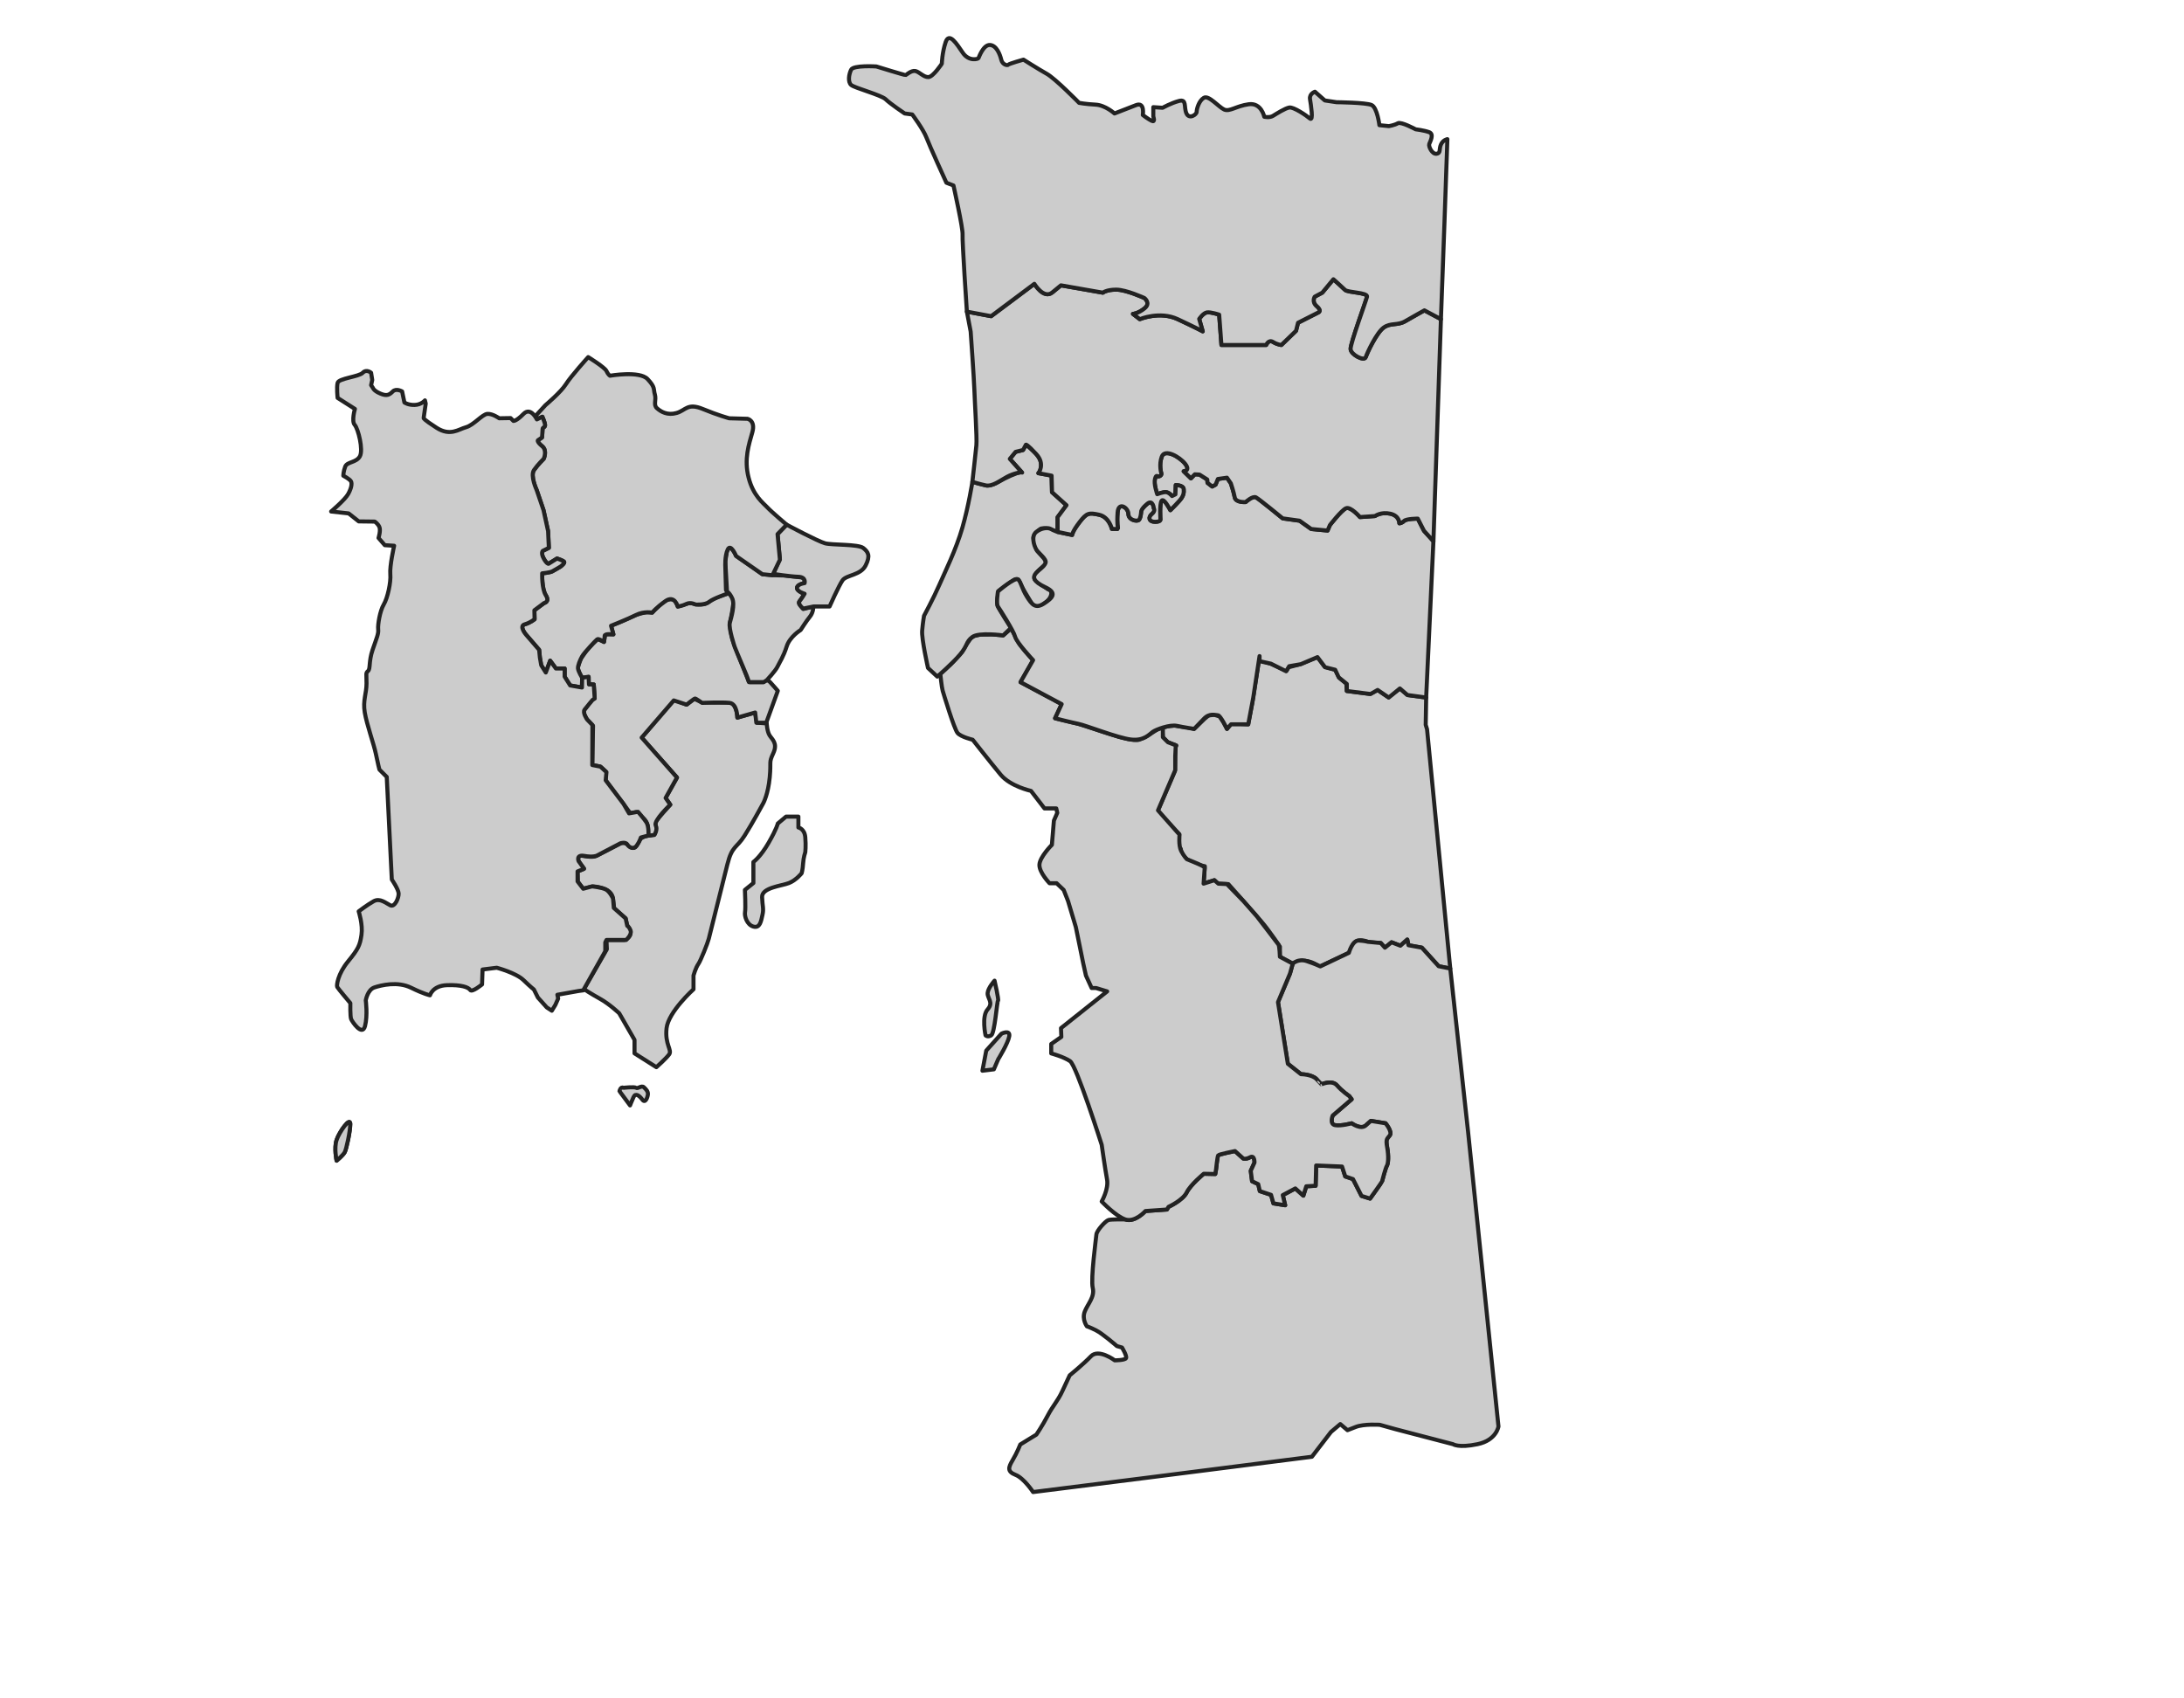 <svg height="420" version="1.1" width="540" xmlns="http://www.w3.org/2000/svg" xmlns:xlink="http://www.w3.org/1999/xlink" style="overflow: hidden; position: relative; top: 0.6px;">
  <desc style="-webkit-tap-highlight-color: rgba(0, 0, 0, 0);">Created with Raphaël 2.2.0</desc>
  <defs style="-webkit-tap-highlight-color: rgba(0, 0, 0, 0);"></defs>
  <path
    fill="#cccccc"
    stroke="#222222"
    d="M352.841,180.326L358.58,239.514L355.711,238.94L351.55,234.349L348.252,233.748L347.949,232.352L346.25,233.869L344.066,233.019L342.427,234.354L341.396,233.202L338.423,233.019C338.423,233.019,335.512,231.442,334.359,233.929S333.509,235.628,333.509,235.628L326.229,239.086C326.229,239.086,324.166,237.326,322.103,237.69S319.738,238.357,319.738,238.357L316.462,236.598V234.11C316.462,234.11,313.853,230.227,312.215,228.286S303.722,218.64,303.722,218.64L301.052,218.518L300.263,217.669L298.079,218.336L297.594,218.518L297.898,214.21C297.898,214.21,292.254,213.45,291.952,209.917S291.649,206.384,291.649,206.384L286.735,201.228L286.25,200.56L290.496,190.671L290.618,184.847L290.86,184.362L288.676,183.512L287.523,182.299L287.319,179.982L288.75,179.604L290.38,179.432L291.786,179.645L293.586,179.877L295.251,180.248L297.934,177.657L298.815,176.939L300.201,176.761L301.551,177.167L302.52,178.62L303.377,180.248L304.432,178.855L308.627,179.123L309.64,173.756L311.203,163.747L311.43,163.29L314.067,164.082L318.088,165.857L318.591,165.018L321.305,164.305L325.753,162.499L327.543,164.886L330.128,165.624L331.148,167.616L332.887,169.029L333.003,170.874L338.693,171.601L340.628,170.624L343.278,172.431L346.128,170.249L348.003,171.874L352.628,172.499L352.509,179.244L352.841,180.326Z"
    stroke-width="1"
    stroke-linejoin="round"
    style="-webkit-tap-highlight-color: rgba(0, 0, 0, 0); stroke-linejoin: round;"></path>
  <path
    fill="#cccccc"
    stroke="#222222"
    d="M278.244,301.563C280.646,302.364,283.211,299.48,283.211,299.48L288.529,299.105L288.923,298.447C288.923,298.447,292.422,296.862,293.412,294.882S297.637,290.262,297.637,290.262L300.475,290.328L300.673,289.206C300.673,289.206,301.003,285.972,301.201,285.708S305.359,284.651,305.359,284.651L307.406,286.5C307.406,286.5,307.999,286.764,309.121,286.17S310.178,287.49,310.178,287.49L309.253,289.536L309.583,292.11L311.102,292.837L311.498,294.553L314.27,295.478L314.864,297.59L317.768,298.052L317.635,297.524L317.173,295.544L320.276,293.894L322.256,295.676L322.983,293.365L325.293,293.233L325.425,288.216L331.827,288.481L332.619,290.923L334.534,291.583L336.646,295.741L338.758,296.401C338.758,296.401,341.662,292.375,341.729,292.11S342.586,288.81,342.917,288.282S343.38,285.905,342.983,283.727S342.983,281.68,343.643,280.756S342.586,277.785,342.586,277.785L338.956,277.191C338.956,277.191,338.956,277.191,337.701,278.313S334.203,277.785,334.203,277.785S331.562,278.512,330.11,278.247S329.515,275.871,329.515,275.871L334.203,271.845L333.609,271.054C333.609,271.054,331.827,269.866,330.573,268.413S326.745,268.148,326.745,268.148S326.745,268.148,325.557,266.894S321.662,265.64,321.662,265.64L318.427,263.066L315.986,247.818L318.957,240.755L319.636,238.303C319.636,238.303,321.005,236.983,323.062,237.666S326.452,238.981,326.452,238.981L333.511,235.628C333.511,235.628,334.388,232.475,335.984,232.582S338.158,232.894,338.158,232.894L341.398,233.202L342.429,234.354L344.068,233.019L346.252,233.869L347.951,232.352L348.254,233.748L351.552,234.349L355.713,238.94L358.582,239.514L363,280L370.5,352.75C370.5,352.75,370.013,356.161,365.307,357.139S359.269,357.139,359.269,357.139L344.974,353.41L341.157,352.345C341.157,352.345,337.252,352.078,335.209,352.877S333.166,353.676,333.166,353.676L331.391,352.167L329.082,354.12L324.373,360.246L283.889,365.396L255.437,368.974C255.437,368.974,253.174,365.536,251.094,364.722S249.284,362.91,250.37,361.101S252.269,357.21,252.269,357.21L256.25,354.768C256.25,354.768,257.788,352.505,259.055,350.063S261.496,346.535,262.673,344.001S264.483,340.111,264.483,340.111S267.83,337.396,269.73,335.406S275.61,336.403,275.61,336.403S278.145,336.403,278.417,335.86S277.422,333.236,277.422,333.236L276.155,332.875C276.155,332.875,272.626,329.799,270.998,328.984S268.736,327.989,268.736,327.989S267.47,326.269,268.194,324.37S270.727,320.753,270.184,318.49S270.998,306.277,271.088,305.282S273.35,301.924,274.073,301.703S278.244,301.563,278.244,301.563Z"
    stroke-width="1"
    stroke-linejoin="round"
    style="-webkit-tap-highlight-color: rgba(0, 0, 0, 0); stroke-linejoin: round;"></path>
  <path
    fill="#cccccc"
    stroke="#222222"
    d="M283.211,299.48C283.211,299.48,280.647,302.364,278.244,301.563S272.397,297.118,272.397,297.118S274.159,294.036,273.718,291.673S272.397,283.102,272.397,283.102S266.168,263.501,264.584,262.417S259.917,260.5,259.917,260.5V258.167L262.416,256.417L262.333,254.25L273.75,245.167L271,244.333H269.916L268.5,241.25L267.833,238.25L266,229.25L264.083,222.833L263,220.083L261.25,218.417H259.5C259.5,218.417,256.917,215.749,257,213.833S260.083,208.917,260.083,208.917L260.583,202.917L261.416,201.008L261.166,199.917H258.25L254.916,195.583C254.916,195.583,249.834,194.481,247.417,191.574S240.5,182.93,240.5,182.93S237.583,182.249,236.75,181.249S233.334,171.666,233.084,170.832S232.493,166.657,232.493,166.657L235.158,164.189L237.834,161.28L238.982,159.345L240.055,157.81L240.871,157.268L242.466,156.921H244.114L245.357,156.885L248.024,157.128L250.041,155.405L250.848,157.034L252.067,159.289L253.559,161.146L254.767,162.519L255.437,163.248L252.343,168.694L262.499,174.123L260.874,177.623L266.624,178.998L272.529,180.909L276.628,182.203C276.628,182.203,280.535,183.325,281.624,182.929S284.225,181.626,284.225,181.626L286.248,180.325L287.526,179.928L287.521,182.3L288.777,183.553L290.715,184.307L290.581,186.936V190.457L286.319,200.392L291.225,205.943L291.646,206.385C291.646,206.385,291.364,209.077,292.032,210.408S293.463,212.479,293.463,212.479S296.537,213.712,297.208,214.082S297.866,214.626,297.866,214.626L297.592,218.519L300.261,217.67L301.246,218.527L303.349,218.624L307.38,222.767L310.777,226.625C310.777,226.625,315.84,233.198,316.109,233.595S316.46,236.599,316.46,236.599L319.634,238.302L318.955,240.754L315.984,247.817L318.425,263.065L321.66,265.639C321.66,265.639,324.366,265.639,325.555,266.893S326.743,268.147,326.743,268.147S329.317,266.959,330.571,268.412S333.607,271.053,333.607,271.053L334.201,271.844L329.513,275.87C329.513,275.87,328.656,277.981,330.108,278.246S334.201,277.784,334.201,277.784S336.444,279.434,337.699,278.312S338.954,277.19,338.954,277.19L342.584,277.784C342.584,277.784,344.301,279.831,343.641,280.755S342.584,281.548,342.981,283.726S343.245,287.752,342.915,288.281S341.794,291.844,341.727,292.109S338.756,296.4,338.756,296.4L336.644,295.74L334.532,291.582L332.617,290.922L331.825,288.48L325.423,288.215L325.291,293.232L322.981,293.364L322.254,295.675L320.274,293.893L317.171,295.543L317.633,297.523L317.766,298.051L314.862,297.589L314.268,295.477L311.496,294.552L311.1,292.836L309.581,292.109L309.251,289.535L310.176,287.489C310.176,287.489,310.241,285.575,309.119,286.169S307.404,286.499,307.404,286.499L305.357,284.65C305.357,284.65,301.397,285.443,301.199,285.707S300.671,289.205,300.671,289.205L300.473,290.327L297.635,290.261C297.635,290.261,294.401,292.901,293.41,294.881S288.921,298.446,288.921,298.446L288.527,299.104L283.211,299.48Z"
    stroke-width="1"
    stroke-linejoin="round"
    style="-webkit-tap-highlight-color: rgba(0, 0, 0, 0); stroke-linejoin: round;"></path>
  <path
    fill="#cccccc"
    stroke="#222222"
    d="M243.679,256.044C243.679,256.044,242.651,251.334,244.193,249.62S244.107,246.878,244.193,245.594S245.906,242.511,245.906,242.511S247.019,247.308,246.762,247.479S245.95,255.531,245.072,256.044S243.679,256.044,243.679,256.044Z"
    stroke-width="1"
    stroke-linejoin="round"
    style="-webkit-tap-highlight-color: rgba(0, 0, 0, 0); stroke-linejoin: round;"></path>
  <path
    fill="#cccccc"
    stroke="#222222"
    d="M243.85,259.813L247.619,255.616C247.619,255.616,249.829,254.532,249.538,256.273S246.801,261.955,246.801,261.955L245.736,264.438L242.909,264.781L243.85,259.813Z"
    stroke-width="1"
    stroke-linejoin="round"
    style="-webkit-tap-highlight-color: rgba(0, 0, 0, 0); stroke-linejoin: round;"></path>
  <path
    fill="#cccccc"
    stroke="#222222"
    d="M229.446,165.174C229.446,165.174,227.832,157.972,228.005,155.959S228.465,152.29,228.465,152.29S230.823,147.909,232.203,144.746S236.4,135.891,237.953,130.484S240.424,119.159,240.424,119.159L243.992,120.083C243.992,120.083,245.124,120.189,246.869,119.159S251.309,116.974,251.953,116.865S252.733,116.865,252.733,116.865L249.68,113.483L251.113,111.744L252.954,111.284L253.67,109.954C253.67,109.954,255.707,111.642,256.228,112.307S257.453,113.701,257.394,115.192S256.74,117.013,256.74,117.013L260.013,117.627L260.116,121.718L263.696,124.94L261.497,127.907L261.501,130.945L261.329,131.615L259.804,130.954C259.804,130.954,257.8,130.365,257.216,130.812S255.48,132.207,255.506,133.016S256.372,136.13,256.372,136.13S258.229,138.146,258.38,138.467S258.702,139.365,258.702,139.365S257.272,140.584,256.656,141.219S255.543,142.856,255.84,143.302S259.162,145.758,259.162,145.758S260.1,145.901,259.923,146.952S258.841,148.786,258.39,149.077S256.205,151.015,255.046,149.132S252.81,145.376,252.81,145.376L251.814,143.366C251.814,143.366,251.258,142.957,250.537,143.526S246.912,146.127,246.912,146.127S246.414,149.077,246.659,149.805S249.974,155.282,249.974,155.282L248.027,157.132C248.027,157.132,242.039,156.292,240.404,157.529S239.343,159.54,237.355,161.882S231.743,167.317,231.743,167.317L229.446,165.174Z"
    stroke-width="1"
    stroke-linejoin="round"
    style="-webkit-tap-highlight-color: rgba(0, 0, 0, 0); stroke-linejoin: round;"></path>
  <path
    fill="#cccccc"
    stroke="#222222"
    d="M261.501,131.542L265.084,132.292C265.084,132.292,265.126,131.459,266.918,129.125S269.251,126.75,271.751,127.292S274.917,130.792,274.917,130.792L276.251,130.834L276.417,130.542C276.417,130.542,276.126,129.5,276.334,126.709S279.001,125.584,279.001,127.084S281.084,129.042,281.584,128.584S282.168,126.417,282.168,126.417S282.251,125.75,283.668,124.584S285.293,125.751,285.293,125.751S285.751,126.334,284.793,127.126S284.043,129.043,285.584,129.043S286.918,128.376,286.918,128.376S286.668,124.668,287.209,123.834S289.376,126.167,289.376,126.167S291.709,123.875,292.167,123.125S292.751,121.958,292.667,120.958S290.709,119.958,290.709,119.958L290.626,122.25L289.792,122.667C289.792,122.667,289.084,121.792,288.334,121.709S286.126,122.209,286.126,122.209S285.209,119.626,285.584,118.376S286.084,118.043,286.709,117.751S287.126,117.001,287.126,117.001S286.501,114.959,287.251,112.918S291.667,112.96,293.042,114.71S292.667,116.543,292.667,116.543L294.459,118.293L295.422,117.297L296.576,117.361L298.499,118.579L298.563,119.412L299.716,120.309L300.55,119.86L301.126,118.45L303.37,118.129L304.331,119.539C304.331,119.539,305.036,121.655,305.293,123.001S307.986,124.154,307.986,124.154S309.716,122.551,310.549,123S317.152,128.192,317.152,128.192L321.319,128.769L324.204,130.82L328.242,131.204L328.819,129.858C328.819,129.858,331.639,126.204,332.793,125.691S336.255,127.871,336.255,127.871L339.972,127.614C339.972,127.614,341.447,126.524,343.754,127.037S345.997,129.409,345.997,129.409S346.574,129.409,347.151,128.832S350.548,128.255,350.548,128.255L352.086,131.268L354.416,133.832L352.623,172.499L348,171.875L346.125,170.25L343.375,172.5L340.625,170.625L338.875,171.625L333,170.875V169.125L331,167.5L330.125,165.625L327.625,165L325.75,162.5L321.625,164.25L318.75,164.75L318,166L314.25,164.125L311.427,163.5V162.25L309.875,172.5L308.625,179.125H304.375L303.375,180.25C303.375,180.25,301.75,176.875,301.125,176.875S299.086,176.25,297.668,177.75S295.25,180.25,295.25,180.25S292.75,179.875,291,179.5S285.875,180.375,285,181S282.875,183.25,279.625,182.875S268.5,179.375,266.625,179S260.875,177.625,260.875,177.625L262.5,174.125L252.318,168.683L255.437,163.25C255.437,163.25,251.374,158.943,250.999,157.472S247.249,150.75,246.749,150S246.749,146.261,246.749,146.261S250.999,142.596,251.749,143.298S252.624,145.503,253.874,147.501S255.999,150.625,258.124,149.25S261.494,146.636,258.462,145.221S255.279,142.695,256.138,141.734S258.159,140.167,258.513,139.207S256.743,136.832,256.188,135.822S254.926,132.537,256.24,131.527S259.119,130.415,259.827,130.819S261.501,131.542,261.501,131.542Z"
    stroke-width="1"
    stroke-linejoin="round"
    style="-webkit-tap-highlight-color: rgba(0, 0, 0, 0); stroke-linejoin: round;"></path>
  <path
    fill="#cccccc"
    stroke="#222222"
    d="M239.063,77.063L245.063,78.188L255.751,70.188C255.751,70.188,258.064,74.063,260.189,72.313S262.314,70.563,262.314,70.563L272.689,72.376C272.689,72.376,273.564,71.626,276.002,71.626S282.94,73.689,282.94,73.689S284.628,74.939,283.003,76.252S280.128,77.627,280.128,77.627L281.816,78.927C281.816,78.927,286.754,76.852,291.191,78.927S297.379,81.939,297.379,81.939L296.504,78.876C296.504,78.876,297.504,77.376,298.442,77.251S301.442,77.814,301.442,77.814L302.005,85.314H313.068C313.068,85.314,313.631,83.876,314.756,84.564S316.819,85.314,316.819,85.314L320.444,81.814L320.944,79.814L326,77.25C326,77.25,326.875,76.875,325.562,75.75S325.062,73.375,325.062,73.375L326.937,72.375L329.687,69.062C329.687,69.062,331.875,71,332.562,71.687S338.25,72.312,338,73.375S333.875,84.938,333.937,86.313S337.312,89.438,337.687,88.313S340.375,82.25,342.125,81S345.5,80.562,347.438,79.437S352.188,76.749,352.188,76.749L356.273,78.924L354.419,133.832L352.089,131.268L350.551,128.255C350.551,128.255,347.731,128.255,347.154,128.832S346,129.409,346,129.409S346.064,127.551,343.757,127.037S339.975,127.614,339.975,127.614L336.258,127.871C336.258,127.871,333.949,125.179,332.796,125.691S328.822,129.858,328.822,129.858L328.245,131.204L324.207,130.82L321.322,128.769L317.155,128.192C317.155,128.192,311.385,123.448,310.552,123S307.989,124.154,307.989,124.154S305.552,124.347,305.296,123.001S304.334,119.539,304.334,119.539L303.373,118.129L301.129,118.45L300.553,119.86L299.719,120.309L298.566,119.412L298.502,118.579L296.579,117.361L295.425,117.297L294.462,118.293L292.67,116.543C292.67,116.543,294.42,116.46,293.045,114.71S288.004,110.876,287.254,112.918S287.126,117,287.126,117S287.334,117.458,286.709,117.75S285.959,117.125,285.584,118.375S286.126,122.208,286.126,122.208S287.584,121.625,288.334,121.708S289.792,122.666,289.792,122.666L290.626,122.249L290.709,119.957C290.709,119.957,292.583,119.957,292.667,120.957S292.625,122.374,292.167,123.124S289.376,126.166,289.376,126.166S287.75,123,287.209,123.833S286.918,128.375,286.918,128.375S287.125,129.042,285.584,129.042S283.835,127.917,284.793,127.125S285.293,125.75,285.293,125.75S285.085,123.417,283.668,124.583S282.168,126.416,282.168,126.416S282.084,128.125,281.584,128.583S279.001,128.583,279.001,127.083S276.542,123.916,276.334,126.708S276.417,130.541,276.417,130.541L276.251,130.833L274.917,130.791C274.917,130.791,274.251,127.833,271.751,127.291S268.71,126.791,266.918,129.124S265.084,132.291,265.084,132.291L261.501,131.541L261.496,127.904L263.695,124.937L260.115,121.715L260.012,117.624L256.739,117.01C256.739,117.01,258.529,114.81,256.227,112.304S253.669,109.951,253.669,109.951L252.953,111.281L251.112,111.741L249.679,113.48L252.595,116.753C252.595,116.753,250.753,116.958,248.963,117.93S245.332,120.385,243.695,120.027S240.422,119.157,240.422,119.157S241.248,111.832,241.415,110.082S240.998,99.165,240.915,96.415S240,82,240,82L239.063,77.063Z"
    stroke-width="1"
    stroke-linejoin="round"
    style="-webkit-tap-highlight-color: rgba(0, 0, 0, 0); stroke-linejoin: round;"></path>
  <path
    fill="#cccccc"
    stroke="#222222"
    d="M356.272,78.925L357.161,54.678L357.868,34.412C357.868,34.412,356.798,34.569,356.272,35.747S356.296,37.868,355.197,38.025S353.155,36.218,353.39,35.59S354.653,33.154,353.354,32.683S350.012,31.976,350.012,31.976S346.4,30.012,345.614,30.483S343.415,31.19,343.415,31.19L341.058,30.954C341.058,30.954,340.532,26.592,339.125,25.967S330.469,25.279,330.469,25.279L327.563,24.841L325.125,22.685C325.125,22.685,323.687,23.154,323.906,24.529S324.799,30.092,323.884,29.31S319.844,26.404,318.781,26.591S315.625,28.122,314.75,28.654S312.594,28.873,312.594,28.873S311.875,25.342,308.75,25.779S304.031,27.685,302.687,27.092S298.874,23.467,297.656,24.186S295.875,26.967,295.875,27.655S294.031,29.593,293.344,28.03S293.5,24.436,291.5,24.967S287.469,26.655,287.469,26.655L285.156,26.499V28.812C285.156,28.812,285.75,30.375,284.75,29.875S282.562,28.437,282.562,28.437S283.125,25.124,280.874,25.999S275.561,28.062,275.561,28.062S273.311,25.999,270.873,25.874S266.81,25.436,266.81,25.436S260.935,19.436,258.81,18.248S253.06,14.748,253.06,14.748S249.497,15.748,249.31,15.998S247.872,16.061,247.56,14.748S246.372,11.185,244.747,11.123S242.059,14.123,241.934,14.373S239.559,15.248,238.059,13.06S234.684,7.81,233.809,10.435S232.871,15.748,232.871,15.748S230.746,18.998,229.558,19.061S227.308,17.748,226.308,17.561S224.12,18.499,223.933,18.561S216.683,16.436,216.683,16.436S210.995,16.061,210.433,17.249S209.62,20.249,210.433,20.999S217.933,23.499,218.996,24.562S223.684,28.062,223.684,28.062L225.559,28.312C225.559,28.312,228.309,32,229.059,34S234,45.188,234,45.188L235.75,45.876C235.75,45.876,238.125,56.501,238,58.001S239.063,77.064,239.063,77.064L245.063,78.189L255.751,70.189C255.751,70.189,258.064,74.064,260.189,72.314S262.314,70.564,262.314,70.564L272.689,72.377C272.689,72.377,273.564,71.627,276.002,71.627S282.94,73.69,282.94,73.69S284.628,74.94,283.003,76.253S280.128,77.628,280.128,77.628L281.816,78.928C281.816,78.928,286.754,76.853,291.191,78.928S297.379,81.94,297.379,81.94L296.504,78.877C296.504,78.877,297.504,77.377,298.442,77.252S301.442,77.815,301.442,77.815L302.005,85.315H313.068C313.068,85.315,313.631,83.877,314.756,84.565S316.819,85.315,316.819,85.315L320.444,81.815L320.944,79.815L326,77.25C326,77.25,326.875,76.875,325.562,75.75S325.062,73.375,325.062,73.375L326.937,72.375L329.687,69.062C329.687,69.062,331.875,71,332.562,71.687S338.25,72.312,338,73.375S333.875,84.938,333.937,86.313S337.312,89.438,337.687,88.313S340.375,82.25,342.125,81S345.5,80.562,347.438,79.437S352.188,76.749,352.188,76.749L356.272,78.925Z"
    stroke-width="1"
    stroke-linejoin="round"
    style="-webkit-tap-highlight-color: rgba(0, 0, 0, 0); stroke-linejoin: round;"></path>
  <path
    fill="#cccccc"
    stroke="#222222"
    d="M188.755,198.557C188.755,198.557,186.055,203.582,184.074,206.696S181.013,209.089,179.843,213.769S175.523,231.052,175.252,232.132S173.271,237.534,172.641,238.434S171.471,241.224,171.471,241.224V244.645C171.471,244.645,165.26,250.226,164.809,254.277S166.249,259.677,165.439,260.757S162.289,263.907,162.289,263.907L156.888,260.487V257.156L153.107,250.585C153.107,250.585,150.767,248.334,148.336,246.984S144.378,244.594,144.378,244.594L150.047,234.741L149.949,232.447H154.367C154.367,232.447,155.7,232.045,155.87,230.987S155.047,228.786,155.047,228.786L154.69,227.12L151.843,224.59L151.543,222.122C151.543,222.122,151.448,220.649,149.688,219.912S146.527,219.214,146.527,219.214L144.201,219.781L142.879,218.059L142.804,215.494L144.174,214.945L144.342,214.725L143.496,213.556L143.006,212.78C143.006,212.78,142.72,211.494,143.789,211.607S146.501,212.149,147.546,211.602S153.612,208.482,153.612,208.482S154.547,208.259,155.146,208.868S156.704,210.15,157.288,209.287S158.336,207.452,158.336,207.452S159.21,206.782,159.983,206.694S161.855,206.348,161.855,206.348S162.343,205.049,162.119,204.112S162.16,203.221,162.54,202.662S165.726,198.991,165.726,198.991L164.572,197.332L167.385,192.282L158.657,182.4L166.695,173.03L169.766,174.249L171.645,172.837C171.645,172.837,172.566,173.202,173.145,173.506S178.405,173.7,179.206,173.74S180.909,173.369,181.614,174.645S182.318,177.458,182.318,177.458L186.718,176.196L187.168,178.72L189.575,178.893C189.575,178.893,189.646,180.768,190.247,181.795S192.371,183.743,191.203,186.255S190.707,188.094,190.318,192.236S188.755,198.557,188.755,198.557Z"
    stroke-width="1"
    stroke-linejoin="round"
    style="-webkit-tap-highlight-color: rgba(0, 0, 0, 0); stroke-linejoin: round;"></path>
  <path
    fill="#cccccc"
    stroke="#222222"
    d="M186.276,218.373V213.16C186.276,213.16,187.982,211.994,190.046,208.404S192.313,203.647,192.313,203.647L194.354,201.942H197.405V204.634C197.405,204.634,198.93,204.903,199.11,207.057S199.11,210.737,199.11,210.737S198.661,211.994,198.571,213.519S198.212,215.942,198.212,215.942S196.866,217.662,195.071,218.373S188.34,219.488,188.43,221.844S188.879,224.648,188.52,226.263S187.892,229.583,186.276,229.135S184.032,226.532,184.212,225.545S184.182,220.07,184.182,220.07L186.276,218.373Z"
    stroke-width="1"
    stroke-linejoin="round"
    style="-webkit-tap-highlight-color: rgba(0, 0, 0, 0); stroke-linejoin: round;"></path>
  <path
    fill="#cccccc"
    stroke="#222222"
    d="M154.185,269.005C154.185,269.005,156.83,268.701,157.27,269.005S158.621,268.322,159.199,268.87S160.273,269.914,160.191,270.658S159.557,272.918,158.841,271.953S157.161,270.19,156.665,271.265S155.783,273.359,155.783,273.359L153.166,269.833C153.165,269.832,153.413,268.619,154.185,269.005Z"
    stroke-width="1"
    stroke-linejoin="round"
    style="-webkit-tap-highlight-color: rgba(0, 0, 0, 0); stroke-linejoin: round;"></path>
  <path
    fill="#cccccc"
    stroke="#222222"
    d="M189.457,178.723H187.005L186.716,176.199L182.316,177.461C182.316,177.461,182.298,174.035,180.396,173.818S173.588,173.818,173.588,173.818S172.074,172.736,171.857,172.736S169.765,174.251,169.765,174.251L166.591,173.213L158.656,182.401L167.384,192.283L164.571,197.333L165.725,198.992C165.725,198.992,161.542,202.959,162.119,204.113S161.758,206.493,161.758,206.493L159.983,206.695C159.983,206.695,160.904,203.916,159.098,202.374S157.292,200.832,157.292,200.832L155.832,201.09L154.268,198.967L149.755,192.958V190.767L148.456,189.58L146.442,189.19L146.629,179.501L146.477,179.294L145.124,177.876C145.124,177.876,144.307,176.512,144.428,176.321S144.129,176.016,144.548,175.482S146.234,173.212,146.234,173.212L147.032,172.602L146.807,169.27L145.471,169.128L145.543,167.471L143.937,167.623C143.937,167.623,142.768,165.721,142.916,165.008S143.644,162.86,143.644,162.86L145.021,160.898L146.644,159.106L147.788,158.043L149.334,158.748L149.594,157.041L150.073,156.857H151.658L151.084,154.747L153.474,153.765L157.251,152.08C157.251,152.08,159.279,151.36,160.162,151.412S161.251,151.497,161.251,151.497S163.871,148.551,165.229,148.268S166.887,148.542,167.133,148.989S167.585,149.997,167.585,149.997L170.217,149.179C170.217,149.179,170.931,149.075,171.467,149.286S173.927,149.694,174.8,149.143S176.67,147.904,176.67,147.904L180,146.75C180,146.75,181.506,147.271,181.302,149.321S180.429,154.145,180.429,154.145S180.798,157.137,181.06,158.038S183.556,164.566,183.556,164.566L185.108,168.462L185.406,168.683H188.719C188.719,168.683,189.532,167.741,190.407,168.683S192.313,170.844,192.313,170.844L189.457,178.723Z"
    stroke-width="1"
    stroke-linejoin="round"
    style="-webkit-tap-highlight-color: rgba(0, 0, 0, 0); stroke-linejoin: round;"></path>
  <path
    fill="#cccccc"
    stroke="#222222"
    d="M197.966,155.798C197.966,155.798,195.272,157.423,194.5,159.895S192.75,163.78,192.25,164.84S189.631,168.16,189.631,168.16L188.854,168.682H185.17C185.17,168.682,184.968,167.806,183.98,165.546S181.649,159.966,181.649,159.966S180.095,155.375,180.448,154.032S181.79,149.481,181.013,147.907S179.754,146.34,179.754,146.34L179.336,138.846L179.694,136.522C179.694,136.522,180.247,134.824,181.021,135.809S181.971,137.401,181.971,137.401L188.499,142.001L191.218,142.251L193.979,142.318L195.292,142.473L198.273,142.805C198.273,142.805,198.891,143.117,198.934,143.518S198.779,144.219,198.28,144.376S196.692,145.065,197.155,145.689S198.774,146.893,198.774,146.893L198.683,147.248L197.609,148.827C197.609,148.827,197.323,149.011,197.748,149.564S198.612,150.606,198.612,150.606L201.103,149.989C201.103,149.989,201.143,151.42,200.261,152.488S197.966,155.798,197.966,155.798Z"
    stroke-width="1"
    stroke-linejoin="round"
    style="-webkit-tap-highlight-color: rgba(0, 0, 0, 0); stroke-linejoin: round;"></path>
  <path
    fill="#cccccc"
    stroke="#222222"
    d="M194.5,129.75C194.5,129.75,202.258,133.89,204.007,134.356S212.226,134.53,213.45,135.522S215.257,137.384,214.033,139.834S209.253,142.167,208.321,143.508S205.115,149.978,205.115,149.978H201.152L198.587,150.502C198.587,150.502,197.129,149.336,197.712,148.637S198.936,146.83,198.936,146.83S196.896,146.247,197.071,145.315S198.936,144.207,198.936,144.207S199.402,142.691,197.362,142.633S191.158,141.919,191.158,141.919L192.815,138.218L192.25,132.083L194.5,129.75Z"
    stroke-width="1"
    stroke-linejoin="round"
    style="-webkit-tap-highlight-color: rgba(0, 0, 0, 0); stroke-linejoin: round;"></path>
  <path
    fill="#cccccc"
    stroke="#222222"
    d="M143.938,167.624L143.891,170.024L140.974,169.506L139.609,167.341V165.318H137.444L136.032,163.389L134.95,166.306L133.821,164.518L133.492,162.636L133.304,160.706L130.01,156.894C130.01,156.894,128.269,154.824,129.728,154.4S132.175,153.129,132.175,153.129L132.128,150.918L134.528,149.13C134.528,149.13,135.986,148.847,134.951,147.2S134.057,141.788,134.057,141.788S135.939,141.6,136.504,141.318S138.622,140.094,138.622,140.094S139.751,139.247,139.469,138.918S137.728,138.118,137.728,138.118L135.61,139.435C135.61,139.435,135.187,139.482,134.434,138.118S134.199,136.236,134.199,136.236L135.705,135.483L135.516,131.342L134.387,126.166L132.693,121.177C132.693,121.177,131.046,117.648,132.034,116.237S134.434,113.461,134.434,113.461S135.375,111.438,134.058,110.355S132.975,108.896,132.975,108.896L134.01,108.19C134.01,108.19,134.152,106.637,134.152,106.12S134.81,105.744,134.763,105.085S134.104,103.062,134.104,103.062L132.74,103.721L132.562,102.701L134.865,100.193C134.865,100.193,138.689,96.986,139.922,95.012S145.432,88.309,145.432,88.309S149.544,90.839,149.955,91.753S150.819,92.915,150.819,92.915S158.139,91.64,160.112,93.737S161.51,96.163,161.921,97.561S161.469,100.111,162.456,100.974S165.046,102.783,167.308,102.125S169.981,99.576,173.764,101.138S180.303,103.441,180.303,103.441L184.826,103.565C184.826,103.565,186.842,103.976,186.019,106.896S183.92,113.5,185.086,118.084S188.753,124.417,189.753,125.501S194.503,129.751,194.503,129.751L192.253,132.084L192.836,138.417L191,142.25L188.5,142L182,137.5C182,137.5,180.667,134.25,179.917,135.917S179.334,140.167,179.334,140.167L179.501,145.917L180.001,146.75C180.001,146.75,176.334,148,175.334,148.833S172,149.5,172,149.5S170.75,148.833,169.75,149.333S167.583,150,167.583,150S166.833,147,164.5,148.667S161.25,151.5,161.25,151.5S159.25,151.083,157.25,152.083S151.083,154.75,151.083,154.75L151.666,156.895C151.666,156.895,149.499,156.583,149.499,157.25S149.332,158.75,149.332,158.75S147.998,157.833,147.665,158.083S144.415,161.416,143.915,162.333S142.832,164.583,142.915,165.333S143.938,167.624,143.938,167.624Z"
    stroke-width="1"
    stroke-linejoin="round"
    style="-webkit-tap-highlight-color: rgba(0, 0, 0, 0); stroke-linejoin: round;"></path>
  <path
    fill="#cccccc"
    stroke="#222222"
    d="M83.228,287.023C83.228,287.023,82.552,283.932,83.228,281.905S86.607,276.111,86.607,277.946S85.642,284.127,85.255,284.899S83.228,287.023,83.228,287.023Z"
    stroke-width="1"
    stroke-linejoin="round"
    style="-webkit-tap-highlight-color: rgba(0, 0, 0, 0); stroke-linejoin: round;"></path>
  <path
    fill="#cccccc"
    stroke="#222222"
    d="M144.202,244.91L149.658,235.226V233.043L149.951,232.447H154.823C154.823,232.447,156.252,231.148,155.927,230.174S155.082,228.94,155.082,228.94L154.692,227.121L151.769,224.523L151.574,222.185C151.574,222.185,150.794,220.496,149.82,219.976S146.377,219.197,146.377,219.197L144.201,219.782L142.804,217.963V215.495L144.428,214.845L143.064,212.961C143.064,212.961,142.349,211.273,144.493,211.662S147.546,211.603,147.546,211.603L153.392,208.543C153.392,208.543,154.691,208.089,155.146,208.868S156.705,210.102,157.419,209.128S158.459,207.114,158.459,207.114L160.343,206.594C160.343,206.594,160.472,204.323,159.823,203.349S157.744,200.75,157.744,200.75L155.536,201.14L154.172,198.801L149.755,192.956L149.95,190.942L148.456,189.578L146.442,189.188L146.477,179.292L145.16,177.927C145.16,177.927,143.983,176.233,144.548,175.48S146.525,173.08,146.525,173.08L147.043,172.75L146.808,169.268H145.632L145.538,167.339L143.938,167.621L143.891,170.021L140.974,169.503L139.609,167.338V165.315H137.444L136.032,163.386L134.95,166.303L133.821,164.515L133.492,162.633L133.304,160.703L130.01,156.891C130.01,156.891,128.269,154.821,129.728,154.397S132.175,153.126,132.175,153.126L132.128,150.915L134.528,149.127C134.528,149.127,135.986,148.844,134.951,147.197S134.057,141.785,134.057,141.785S135.939,141.597,136.504,141.315S138.622,140.091,138.622,140.091S139.751,139.244,139.469,138.915S137.728,138.115,137.728,138.115L135.61,139.432C135.61,139.432,135.187,139.479,134.434,138.115S134.199,136.233,134.199,136.233L135.705,135.48L135.516,131.339L134.387,126.163L132.693,121.174C132.693,121.174,131.046,117.645,132.034,116.234S134.434,113.458,134.434,113.458S135.375,111.435,134.058,110.352S132.975,108.893,132.975,108.893L134.01,108.187C134.01,108.187,134.152,106.634,134.152,106.117S134.81,105.741,134.763,105.082S134.104,103.059,134.104,103.059L132.74,103.718C132.74,103.718,131.234,100.518,129.446,102.353S126.952,104.094,126.952,104.094L126.246,103.388L123.423,103.435C123.423,103.435,121.776,102.258,120.506,102.352S117.118,105.128,115.236,105.646S111.33,107.952,107.943,105.787S104.743,103.387,104.743,103.387L105.26,99.811L105.072,99.011C105.072,99.011,104.178,100.094,102.531,100.14S99.99,99.528,99.99,99.528L99.426,96.799C99.426,96.799,97.968,95.952,97.12,96.799S95.662,98.023,94.015,97.317S92.227,95.952,92.227,95.952L91.756,95.246L92.038,93.975L91.756,92.186C91.756,92.186,90.627,91.198,89.685,92.186S83.756,93.55,83.474,94.68S83.474,98.397,83.474,98.397L87.756,101.126C87.756,101.126,86.861,104.137,87.709,105.079S89.874,111.244,88.98,112.844S85.828,114.161,85.357,115.385S84.886,117.644,84.886,117.644S86.438,118.444,86.768,119.009S86.862,120.797,86.062,122.209S81.874,126.491,81.874,126.491L86.203,126.962L88.697,128.938L92.65,128.985C92.65,128.985,93.356,129.408,93.779,130.255S93.591,133.031,93.591,133.031L95.144,134.819L97.45,134.96C97.45,134.96,96.317,139.994,96.505,141.994S95.817,147.932,94.88,149.494S93.38,154.494,93.505,155.619S93.13,157.744,92.13,160.682S91.63,165.37,91.005,165.932S90.625,166.5,90.625,169S89.687,173.188,90.187,176.188S92.437,184.001,92.937,186.438S93.812,190.313,93.812,190.313L95.625,192.126L96.875,217.501C96.875,217.501,98.5,219.876,98.563,220.939S97.625,224.439,96.5,223.877S93.937,222.002,92.375,222.877S88.687,225.377,88.687,225.377S89.75,228.627,89.375,231.19S88.625,234.628,86.062,237.753S83.187,243.691,83.374,244.066S86.624,248.066,86.624,248.066S86.561,251.379,86.812,252.004S89.562,256.379,90.25,253.754S90.438,247.379,90.438,247.379S90.876,244.754,92.563,244.191S98.313,242.628,101.626,244.254S106.314,246.129,106.314,246.129S106.939,243.754,110.502,243.629S115.815,244.129,116.252,244.817S119.19,243.442,119.19,243.442L119.315,239.754L122.815,239.316C122.815,239.316,127.565,240.566,129.44,242.379S132.003,244.692,132.003,244.692L133.003,246.692L135.191,249.13L136.441,249.943L137.316,248.505L138.004,246.942L137.813,246L143.063,245.062L144.202,244.91Z"
    stroke-width="1"
    stroke-linejoin="round"
    style="-webkit-tap-highlight-color: rgba(0, 0, 0, 0); stroke-linejoin: round;"></path>
  <path
    fill="#cccccc"
    stroke="#222222"
    d="M83.228,287.023C83.228,287.023,82.552,283.932,83.228,281.905S86.607,276.111,86.607,277.946S85.642,284.127,85.255,284.899S83.228,287.023,83.228,287.023Z"
    stroke-width="1"
    stroke-linejoin="round"
    style="-webkit-tap-highlight-color: rgba(0, 0, 0, 0); stroke-linejoin: round;"></path>
</svg>
